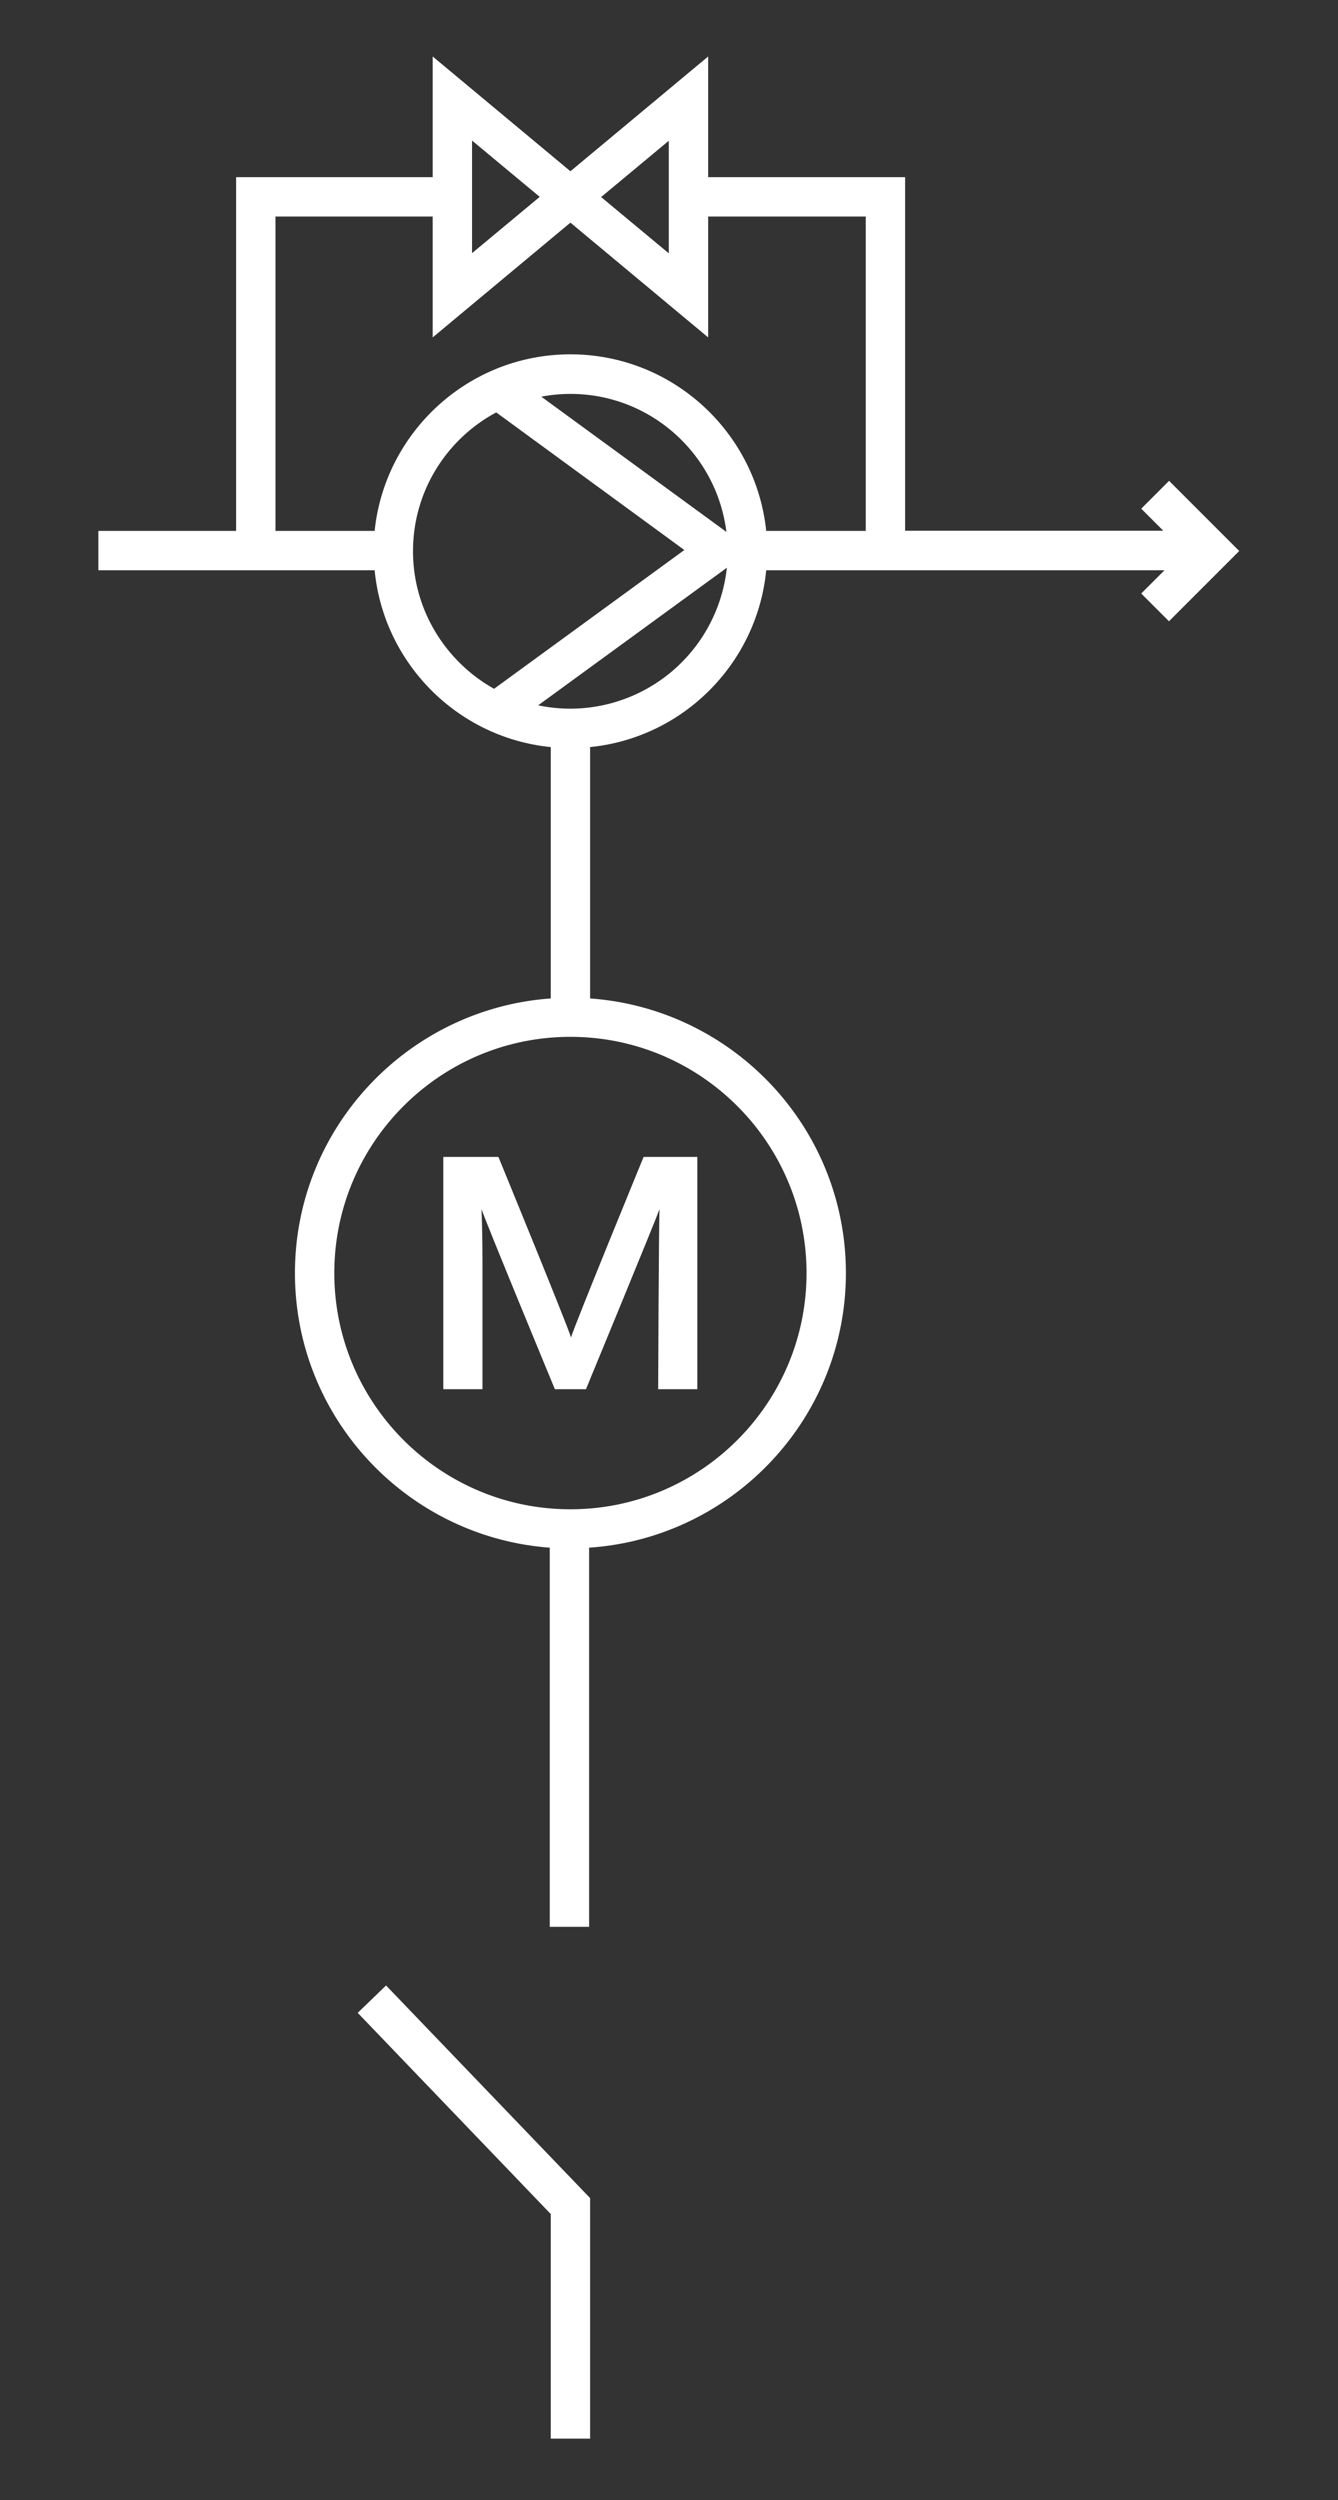 <svg xmlns="http://www.w3.org/2000/svg" xmlns:xlink="http://www.w3.org/1999/xlink" width="68" height="127" viewBox="0 0 68 127"><rect x="0" y="0" width="68" height="127" fill="#333333" stroke="none"/><defs><style>.cls-1{stroke-width:0px}</style></defs><path fill="#ffffff" d="M25.33 58.77h-2.8v11.8h1.99V64.1c0-1.08-.02-1.97-.05-2.68.22.67 3.73 9.15 3.73 9.15h1.58s3.5-8.48 3.74-9.15c-.04.71-.07 9.15-.07 9.15h1.99v-11.8h-2.73s-3.49 8.5-3.69 9.17c-.2-.67-3.69-9.17-3.69-9.17m-7.15 43.48 9.81 10.22v11.41h2v-12.22l-10.37-10.8z" class="cls-1"/><path fill="#ffffff" d="M59.41 24.43 58 25.84l1.12 1.12H46V9H35.99V2.87l-7 5.83-7-5.83V9H12v17.97H5v2h14.04c.46 4.73 4.22 8.51 8.95 8.98v12.77c-7.25.52-13 6.57-13 13.95s5.72 13.41 12.95 13.95v19.26h2V78.62c7.27-.49 13.05-6.55 13.05-13.95s-5.75-13.43-13-13.95V37.95c4.73-.47 8.49-4.25 8.95-8.98h20.24L58 30.15l1.41 1.41 3.57-3.57-3.57-3.57ZM33.99 7.14v5.73l-3.44-2.86 3.44-2.86Zm-10 0L27.43 10l-3.44 2.86V7.13ZM14 11h7.99v6.14l7-5.83 7 5.83V11H44v15.97h-5.06c-.52-5.03-4.78-8.97-9.95-8.97s-9.43 3.94-9.95 8.97H14zm22.93 16.03-9.42-6.88c.48-.09.98-.14 1.48-.14 4.08 0 7.45 3.07 7.93 7.03ZM20.99 28c0-3.05 1.71-5.7 4.23-7.05l9.56 6.99-9.67 7.05C22.66 33.62 20.99 31 20.99 28m20 36.67c0 6.62-5.38 12-12 12s-12-5.38-12-12 5.38-12 12-12 12 5.38 12 12M28.99 36c-.56 0-1.11-.06-1.64-.17l9.59-6.99A8.01 8.01 0 0128.98 36Z" class="cls-1"/></svg>